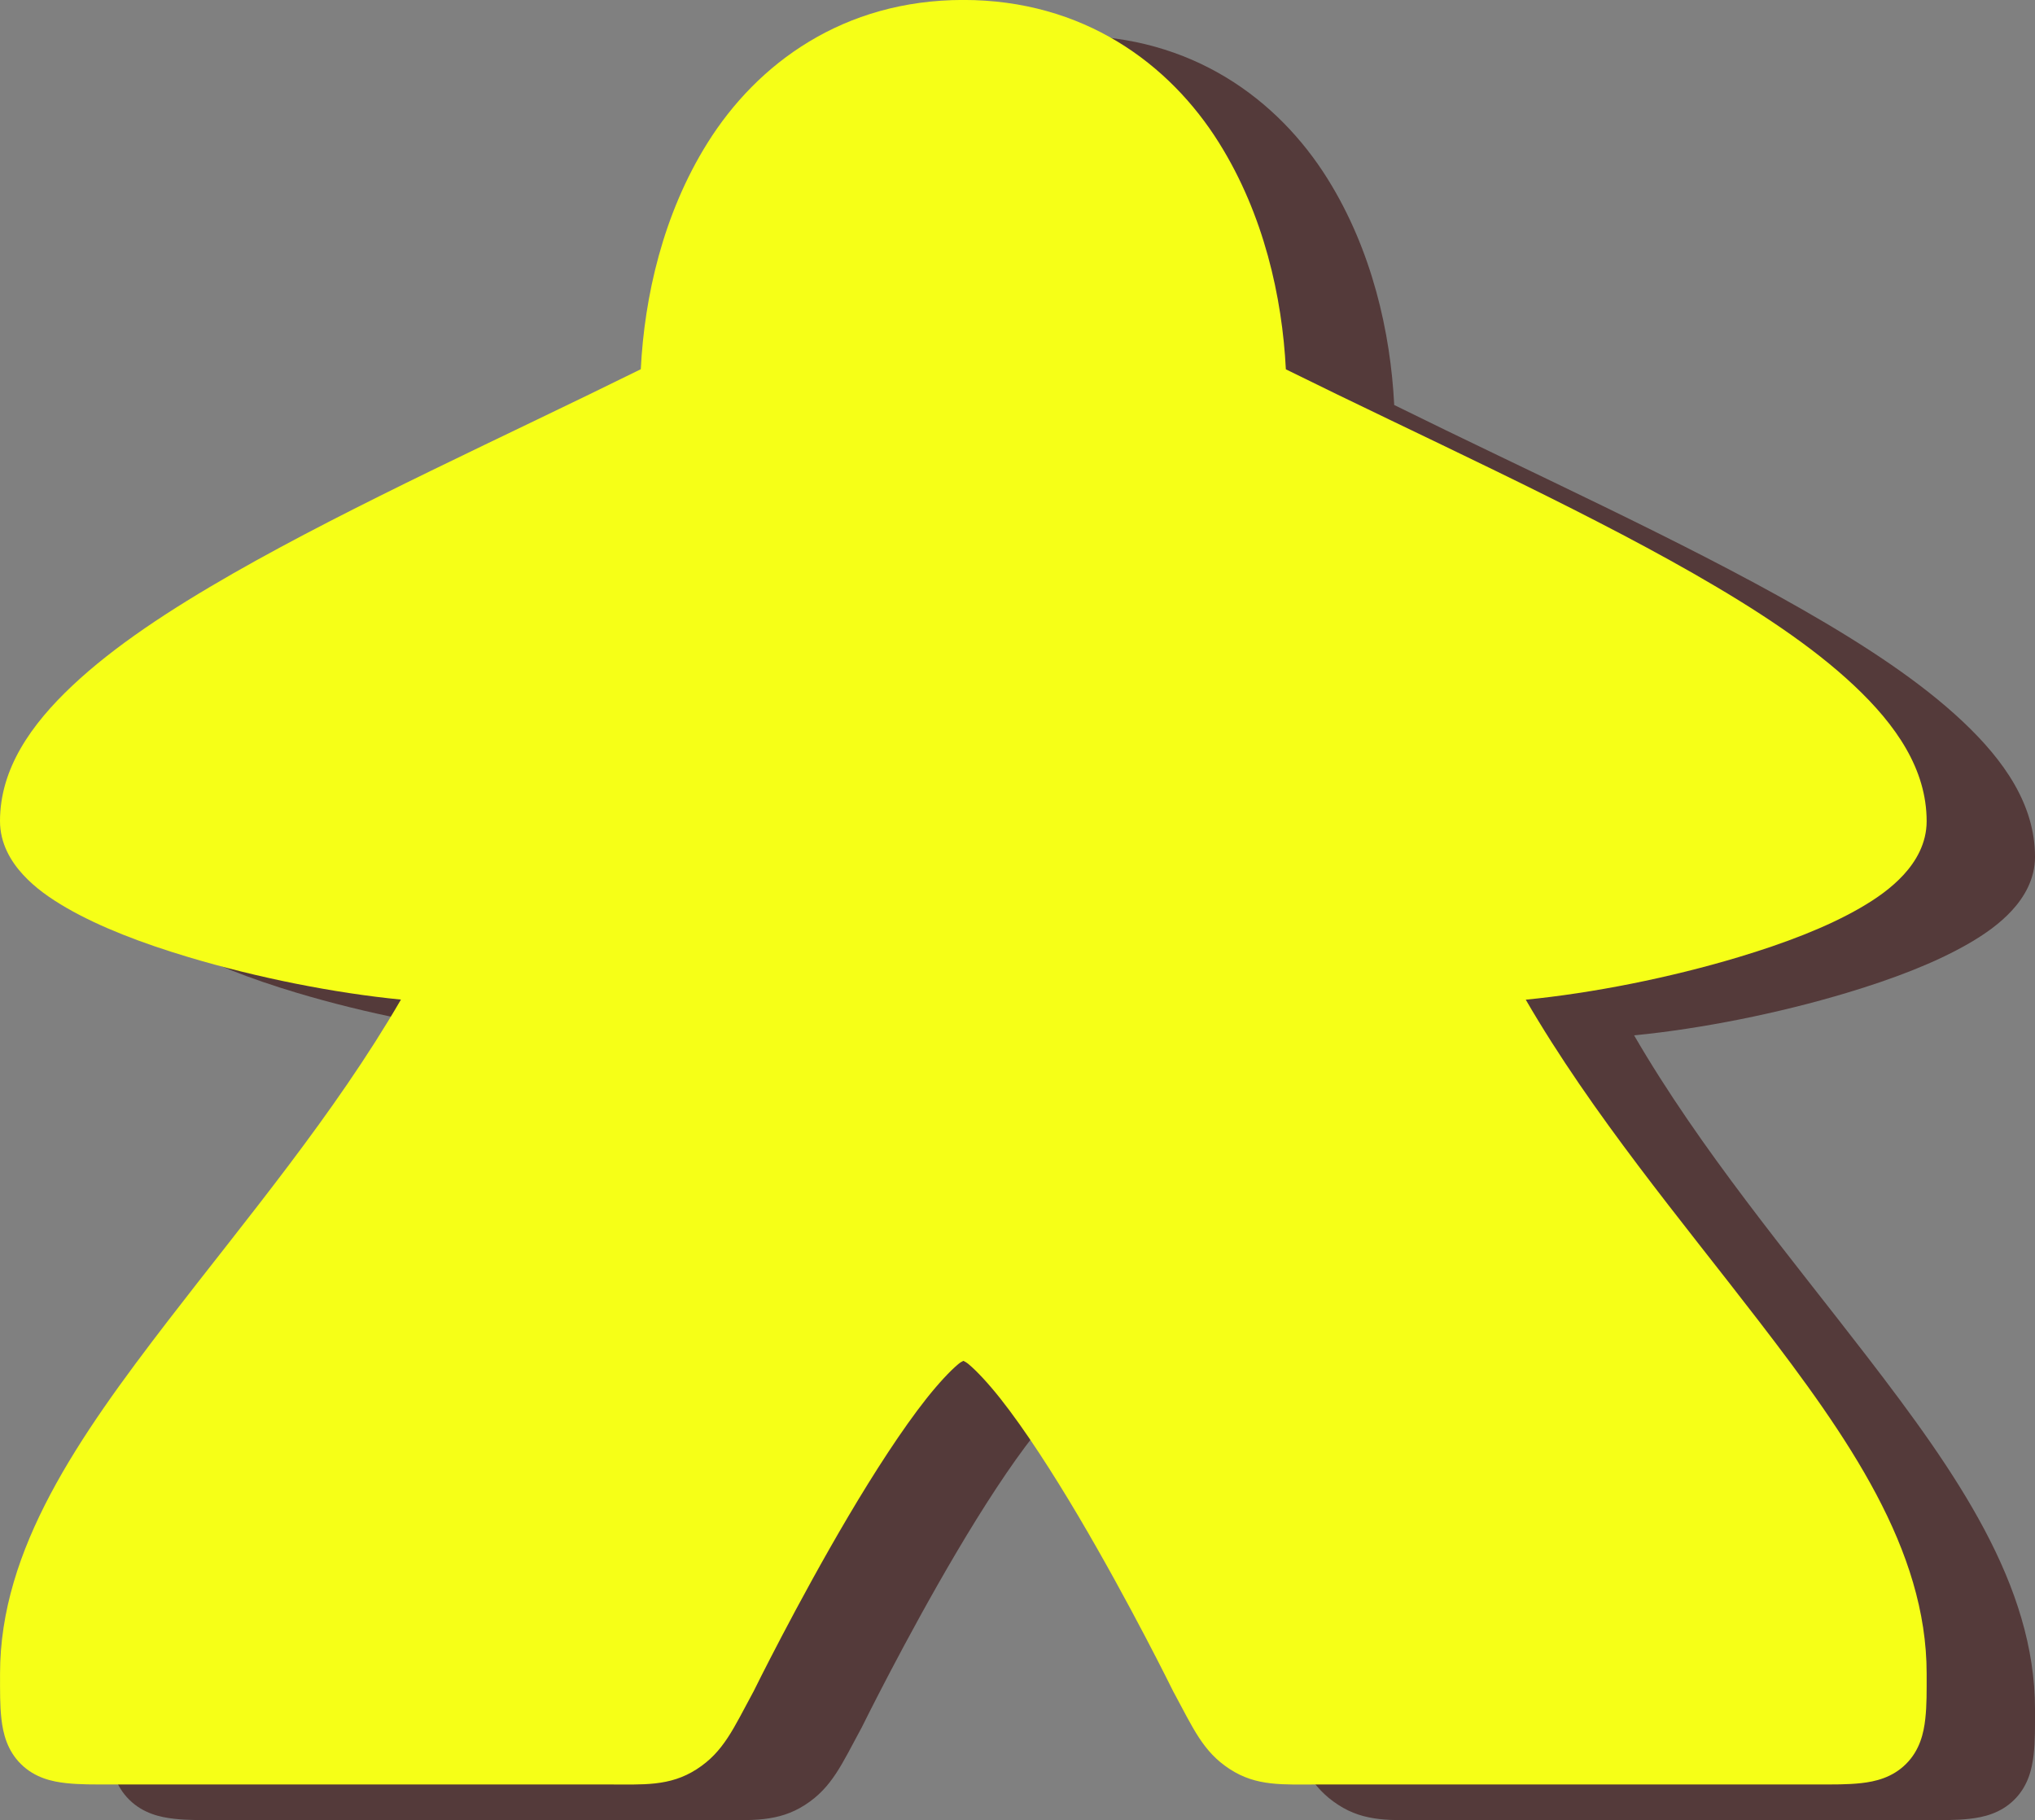 <svg version="1.1" xmlns="http://www.w3.org/2000/svg" xmlns:xlink="http://www.w3.org/1999/xlink" width="39.929" height="35.717" viewBox="0,0,39.929,35.717"><rect x="0" y="0" width="39.929" height="35.717" fill="#808080" stroke="none"/><g transform="translate(-161.098,-339.991)"><g data-paper-data="{&quot;isPaintingLayer&quot;:true}" fill-rule="nonzero" stroke-linecap="butt" stroke-linejoin="miter" stroke-miterlimit="10" stroke-dasharray="" stroke-dashoffset="0" style="mix-blend-mode: normal"><path d="M187.146,343.499c0.874,1.398 1.237,3.019 1.308,4.439c2.666,1.318 5.619,2.647 7.997,4.006c1.247,0.713 2.335,1.43 3.153,2.2c0.819,0.77 1.423,1.638 1.423,2.661c0,0.436 -0.212,0.79 -0.452,1.051c-0.24,0.26 -0.527,0.463 -0.854,0.652c-0.655,0.378 -1.48,0.692 -2.388,0.965c-1.349,0.405 -2.859,0.705 -4.172,0.834c1.306,2.251 3.045,4.318 4.568,6.299c1.761,2.289 3.298,4.485 3.298,6.924c0,0.348 0.004,0.62 -0.027,0.892c-0.03,0.272 -0.105,0.61 -0.377,0.881c-0.272,0.272 -0.609,0.347 -0.881,0.377c-0.272,0.03 -0.544,0.026 -0.892,0.026h-9.758c-0.695,0 -1.211,0.042 -1.738,-0.301c-0.528,-0.342 -0.72,-0.806 -1.098,-1.503l-0.008,-0.014l-0.007,-0.014c0,0 -0.847,-1.722 -1.857,-3.431c-0.505,-0.854 -1.054,-1.705 -1.531,-2.308c-0.239,-0.301 -0.462,-0.54 -0.623,-0.675c-0.049,-0.041 -0.072,-0.049 -0.103,-0.066c-0.032,0.017 -0.054,0.025 -0.103,0.066c-0.161,0.135 -0.384,0.374 -0.623,0.675c-0.477,0.603 -1.026,1.454 -1.531,2.308c-1.01,1.709 -1.857,3.431 -1.857,3.431l-0.007,0.014l-0.008,0.014c-0.379,0.697 -0.572,1.163 -1.104,1.505c-0.531,0.342 -1.048,0.299 -1.753,0.299h-9.716c-0.354,0 -0.63,0.004 -0.904,-0.026c-0.274,-0.03 -0.61,-0.102 -0.885,-0.373c-0.275,-0.27 -0.353,-0.611 -0.384,-0.885c-0.031,-0.273 -0.027,-0.545 -0.027,-0.894c0,-2.439 1.537,-4.634 3.298,-6.924c1.524,-1.981 3.262,-4.048 4.568,-6.299c-1.313,-0.129 -2.824,-0.43 -4.172,-0.834c-0.908,-0.272 -1.733,-0.587 -2.388,-0.965c-0.327,-0.189 -0.615,-0.391 -0.855,-0.652c-0.24,-0.26 -0.452,-0.615 -0.452,-1.051c0,-1.023 0.604,-1.891 1.423,-2.661c0.819,-0.771 1.906,-1.487 3.153,-2.2c2.378,-1.359 5.331,-2.688 7.997,-4.006c0.071,-1.42 0.434,-3.041 1.308,-4.439c0.977,-1.563 2.668,-2.807 5.02,-2.807c2.352,0 4.043,1.244 5.02,2.807z" fill-opacity="0.557" fill="#320303" stroke="none" stroke-width="1"/><path d="M185.02,342.799c0.874,1.398 1.237,3.019 1.308,4.439c2.666,1.318 5.619,2.647 7.997,4.006c1.247,0.713 2.335,1.43 3.153,2.2c0.819,0.77 1.423,1.638 1.423,2.661c0,0.436 -0.212,0.79 -0.452,1.051c-0.24,0.26 -0.527,0.463 -0.854,0.652c-0.655,0.378 -1.48,0.692 -2.388,0.965c-1.349,0.405 -2.859,0.705 -4.172,0.834c1.306,2.251 3.045,4.318 4.568,6.299c1.761,2.289 3.298,4.485 3.298,6.924c0,0.348 0.004,0.62 -0.027,0.892c-0.03,0.272 -0.105,0.61 -0.377,0.881c-0.272,0.272 -0.609,0.347 -0.881,0.377c-0.272,0.03 -0.544,0.026 -0.892,0.026h-9.758c-0.695,0 -1.211,0.042 -1.738,-0.301c-0.528,-0.342 -0.72,-0.806 -1.098,-1.503l-0.008,-0.014l-0.007,-0.014c0,0 -0.847,-1.722 -1.857,-3.431c-0.505,-0.854 -1.054,-1.705 -1.531,-2.308c-0.239,-0.301 -0.462,-0.54 -0.623,-0.675c-0.049,-0.041 -0.072,-0.049 -0.103,-0.066c-0.032,0.017 -0.054,0.025 -0.103,0.066c-0.161,0.135 -0.384,0.374 -0.623,0.675c-0.477,0.603 -1.026,1.454 -1.531,2.308c-1.01,1.709 -1.857,3.431 -1.857,3.431l-0.007,0.014l-0.008,0.014c-0.379,0.697 -0.572,1.163 -1.104,1.505c-0.531,0.342 -1.048,0.299 -1.753,0.299h-9.716c-0.354,0 -0.63,0.004 -0.904,-0.026c-0.274,-0.03 -0.61,-0.102 -0.885,-0.373c-0.275,-0.27 -0.353,-0.611 -0.384,-0.885c-0.031,-0.273 -0.027,-0.545 -0.027,-0.894c0,-2.439 1.537,-4.634 3.298,-6.924c1.524,-1.981 3.262,-4.048 4.568,-6.299c-1.313,-0.129 -2.824,-0.43 -4.172,-0.834c-0.908,-0.272 -1.733,-0.587 -2.388,-0.965c-0.327,-0.189 -0.615,-0.391 -0.855,-0.652c-0.24,-0.26 -0.452,-0.615 -0.452,-1.051c0,-1.023 0.604,-1.891 1.423,-2.661c0.819,-0.771 1.906,-1.487 3.153,-2.2c2.378,-1.359 5.331,-2.688 7.997,-4.006c0.071,-1.42 0.434,-3.041 1.308,-4.439c0.977,-1.563 2.668,-2.807 5.02,-2.807c2.352,0 4.043,1.244 5.02,2.807z" fill="#f6ff17" stroke="#fbff00" stroke-width="0"/></g></g></svg>